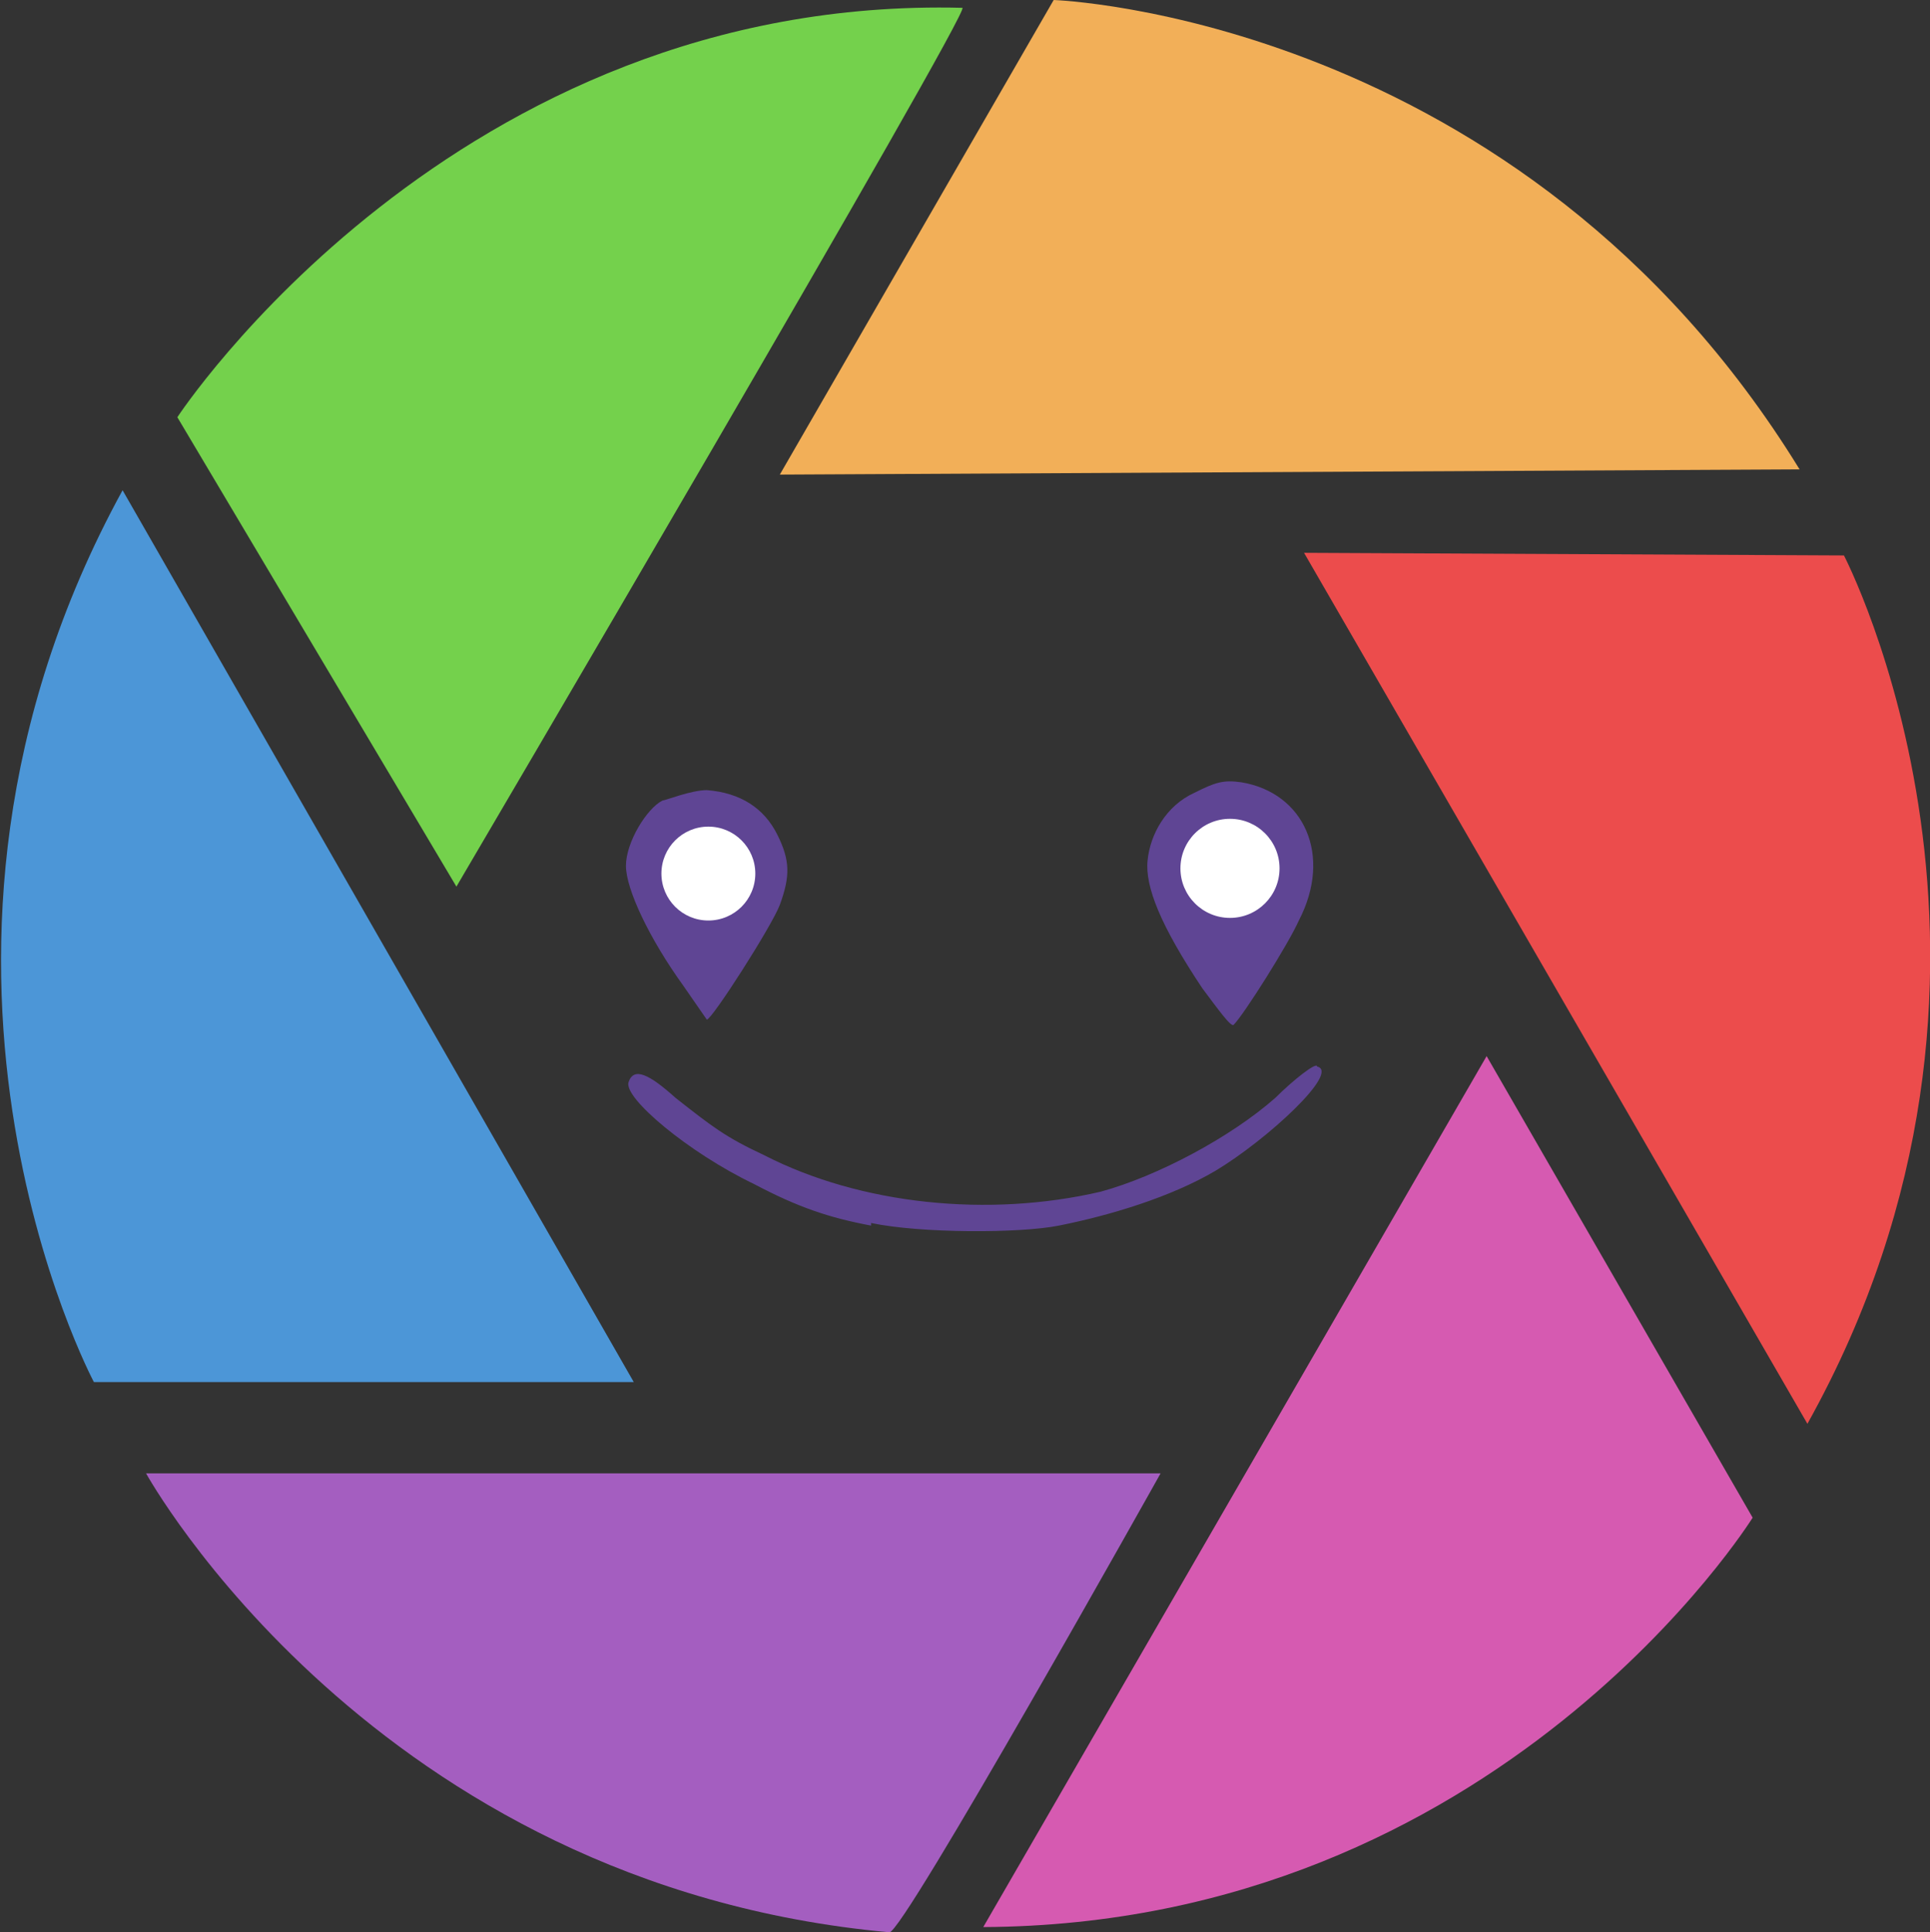 <svg viewBox="0 0 740 741"
  xmlns="http://www.w3.org/2000/svg">
  <rect x="0" y="0" width="740" height="741" fill="#333333" stroke="none"/>
  <path
    d="M68 160S174-2 369 3c4 0-194 337-194 337"
    fill="#74d14c" />
  <path
    d="M299 182L404 0s179 6 286 180"
    fill="#f2af58" />
  <path
    d="M570 405l102 177s-97 156-295 157"
    fill="#d65ab1" />
  <path
    d="M56 565s87 158 285 176c5 1 104-176 104-176z"
    fill="#a45ec0" />
  <path
    d="M500 212l207 1s83 159-14 333"
    fill="#ec4c4c" />
  <path
    d="M243 530H36s-87-163 11-342"
    fill="#4c96d7" />
  <path
    d="M334 470c-16-3-28-7-45-16-25-12-50-33-48-39s8-3 18 6c14 11 19 15 34 22 37 19 86 24 129 14 22-6 50-21 67-36 7-7 16-14 16-12 9 2-19 28-39 40-17 10-40 17-60 21-15 3-53 3-72-1zm127-91c-16-24-22-39-21-49s7-21 18-26c8-4 11-5 18-4 24 4 35 28 22 53-4 9-21 36-25 40-1 1-6-6-12-14zm-207-72c1 0 11-4 17-4 13 1 22 7 27 17s5 16 1 27c-3 8-26 44-28 44l-9-13c-13-18-22-37-22-46s8-22 14-25"
    fill="#5f4594" />
  <g fill="#fff">
    <circle
      cx="271.6"
      cy="335"
      r="18" />
    <circle
      cx="471.6"
      cy="333"
      r="19" />
  </g>
</svg>
